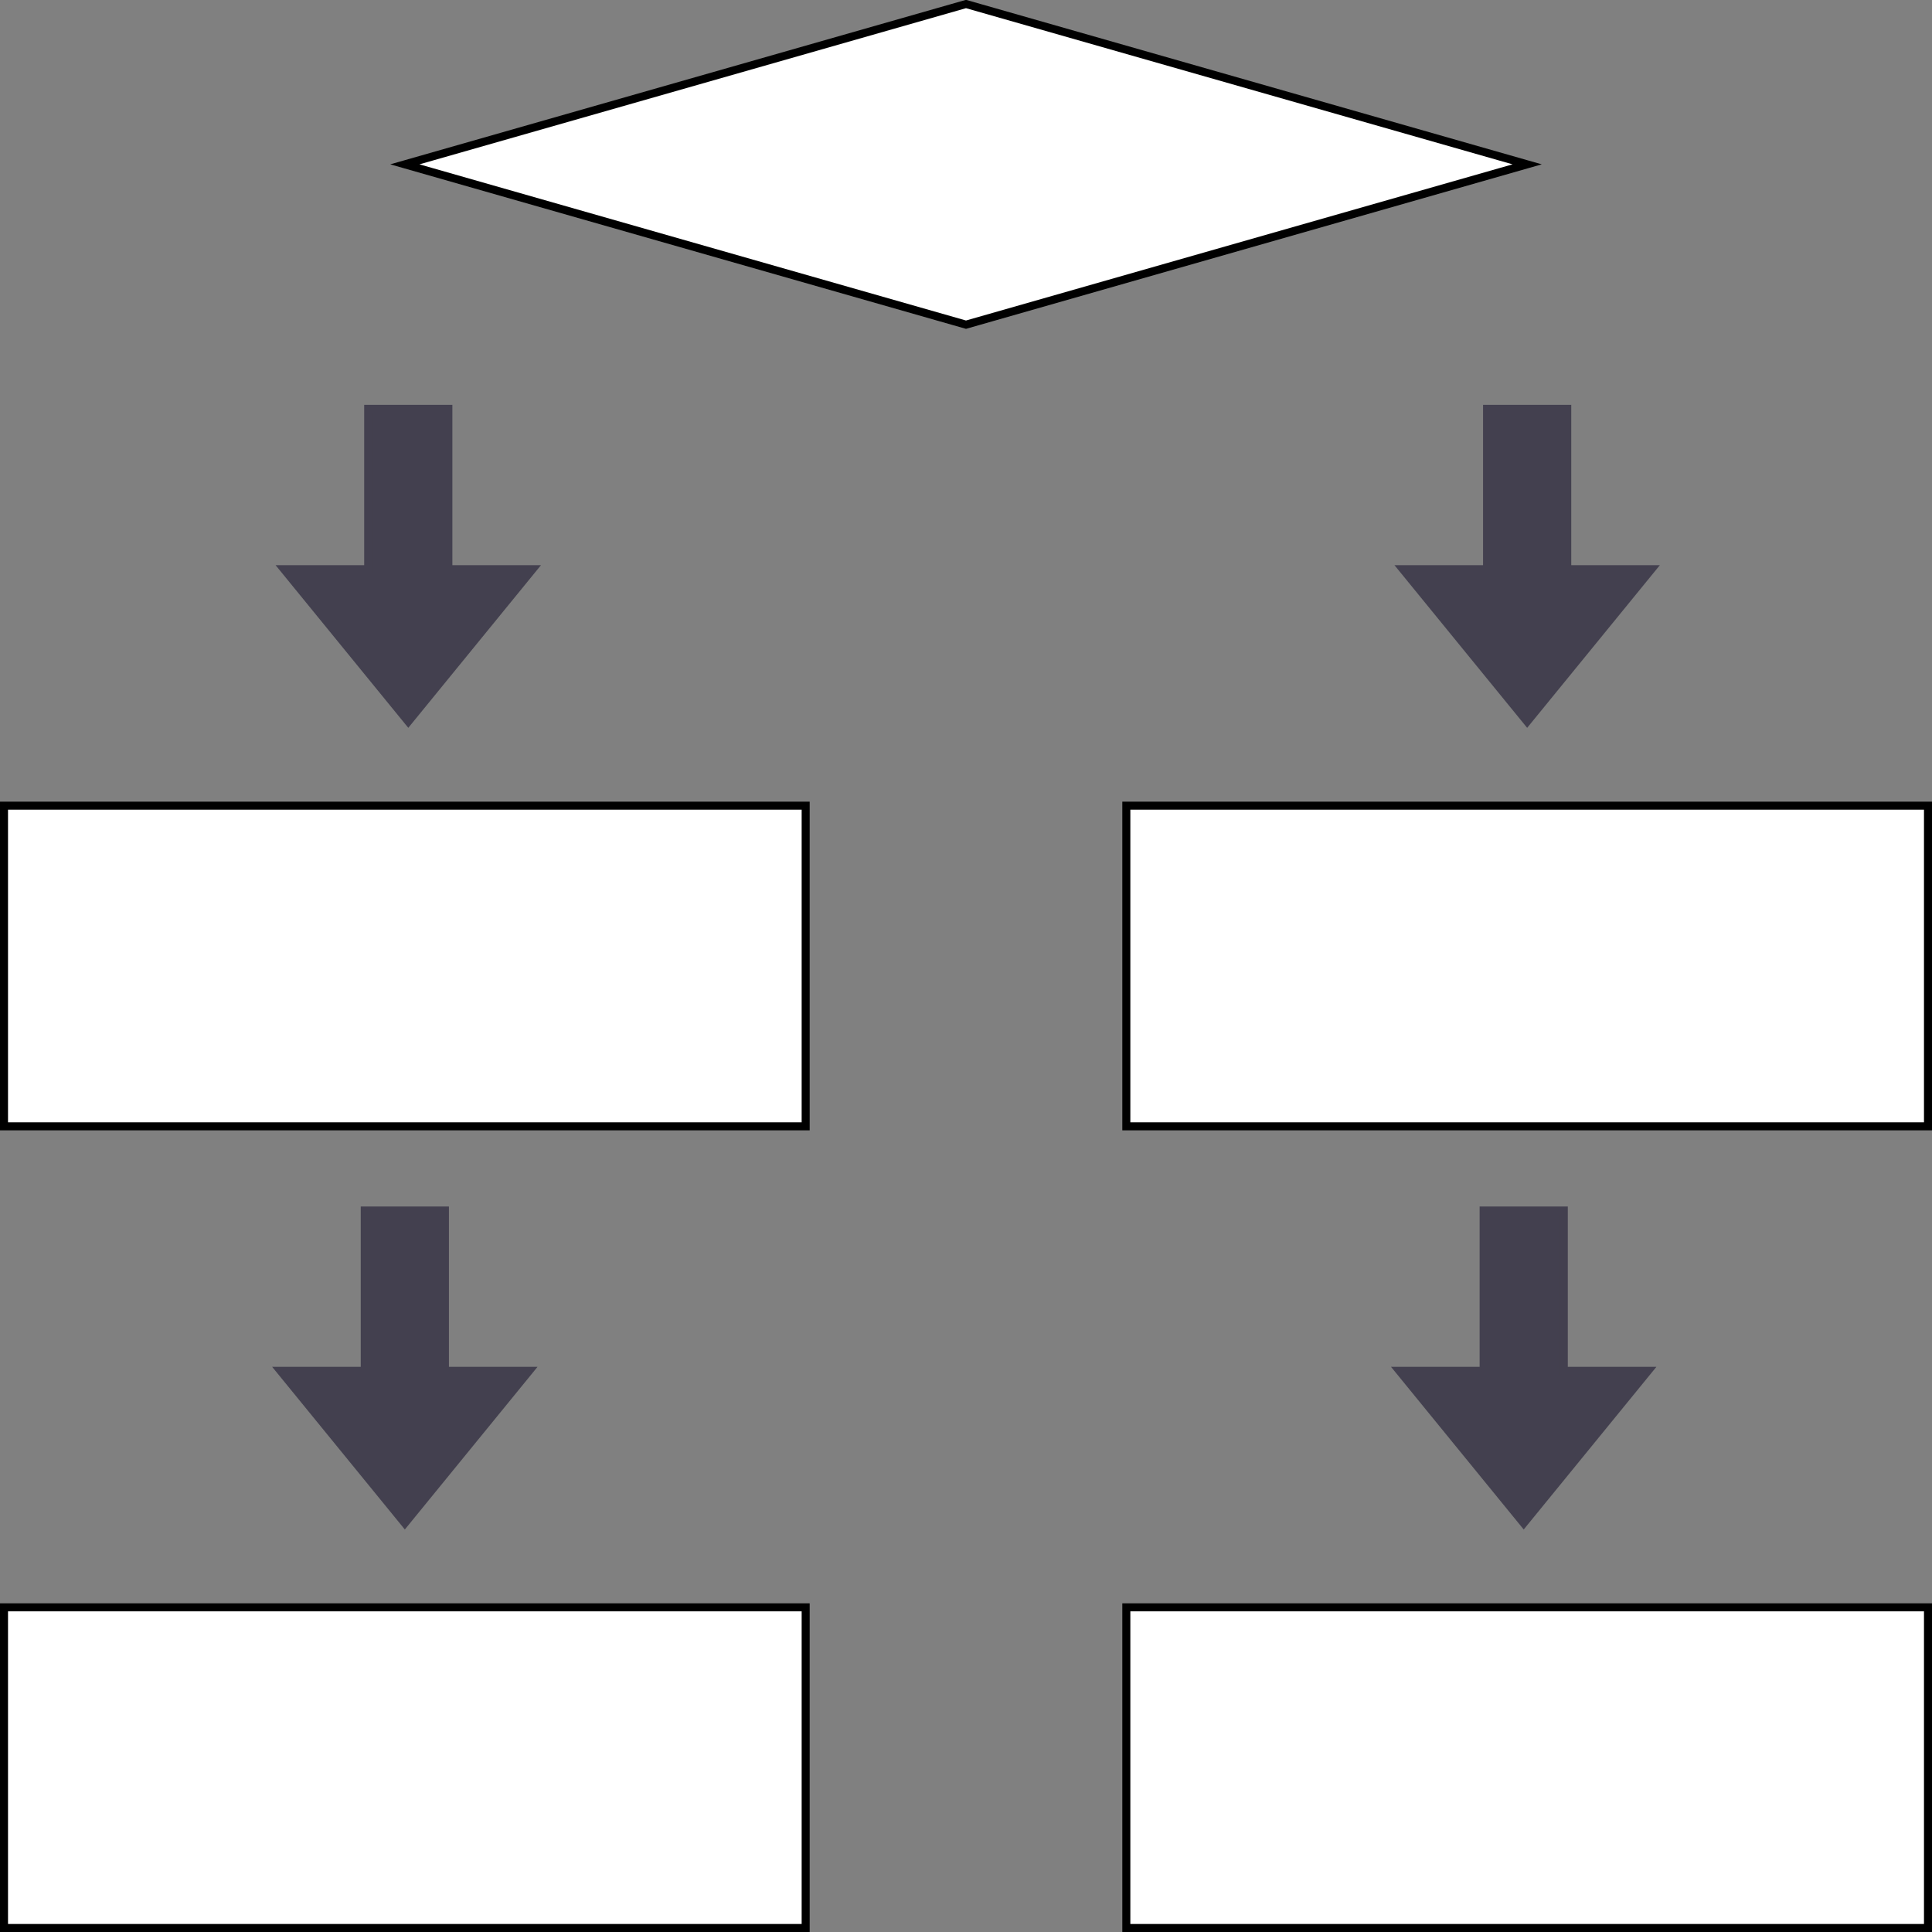 <?xml version="1.0" encoding="UTF-8"?>
<!-- Do not edit this file with editors other than diagrams.net -->
<!DOCTYPE svg PUBLIC "-//W3C//DTD SVG 1.1//EN" "http://www.w3.org/Graphics/SVG/1.1/DTD/svg11.dtd">
<svg xmlns="http://www.w3.org/2000/svg" xmlns:xlink="http://www.w3.org/1999/xlink" version="1.1" width="241px" height="241px" viewBox="-0.5 -0.5 241 241" content="&lt;mxfile host=&quot;Electron&quot; modified=&quot;2022-04-30T03:59:42.881Z&quot; agent=&quot;5.0 (Macintosh; Intel Mac OS X 10_15_7) AppleWebKit/537.36 (KHTML, like Gecko) draw.io/15.7.2 Chrome/96.0.466.110 Electron/16.0.8 Safari/537.36&quot; version=&quot;16.4.0&quot; etag=&quot;Qoq1WdZgI0pJs8Pdw3h1&quot; type=&quot;device&quot;&gt;&lt;diagram id=&quot;V70z4kD8IKE7yFnAQ1pK&quot;&gt;7Vhdj6MgFP01vk7ws/Vxp53OvGyySR/2meqtkkExiKPdX79Y8avasdlUk27qQwOHy4F7OAVUMzdR8c5xEv5kPlDNQH6hmVvNMNaOLX9L4FQBzhpVQMCJX0F6C+zJH1BgHZYRH9JeoGCMCpL0QY/FMXiih2HOWd4POzLaHzXBAQyAvYfpEP1NfBGqtIxVi38ACcJ6ZN1xq5YI18EqkzTEPss7kPmmmRvOmKhKUbEBWmpX61L1211pbSbGIRa3dDCqDl+YZio3NS9xqpMNOMsSFQZcQDEmMT7U4Wg4Bb1JTBoCWASCn2SIIrKRcoMyg71yqnreSmtYijbsyNqAWC1n0HC3GcuCSnpcAHNaAJl/7EMZjzTzNQ+JgH2CvbI1l/aWWCgiyb/VZZHiA9BX7H0G524bRhk/05i78yNDjiwWytNGyZgKzj4bI5UkV9Xuqmp8q6pei6NUNRAaqKqjEVXvIaq1hKuu5L+Ia+zpBOU/OymLRwrFj3LPkesKsa+KW4/iNCVe3zx9p136pKyP+olQ2sEt00LWrvHVWEs1WfAHu1yrrjWprj0ibo1xoFiQrz79mOBqhF+MyIFb87p989oXS5ayjHugOnV3twke94JHYB6AGPCcV79J+iZDOE9DzGkIG71Yhts+9l3s8T3rfGZZPeyZc8UEp4vzZIkzZv2/iXjl4F5UVPcGUUMWHbL0cQS1R/QbuxjcQ7/6BeV5Dsx0MVi7L/YKtU9/y9b/+aIwwTvfWaDrT8fMe3O4j0MueWZ0xA3v5I91si3wCiqr7UeTSvT2y5P59hc=&lt;/diagram&gt;&lt;/mxfile&gt;"><rect x="-0.5" y="-0.5" width="241" height="241" fill="#808080" stroke="none"/><defs/><g><rect x="140" y="200" width="100" height="40" fill="rgb(255, 255, 255)" stroke="rgb(0, 0, 0)" pointer-events="none"/><path d="M 185 50.5 L 195 50.5 L 195 70.5 L 205.5 70.5 L 190 89.5 L 174.5 70.5 L 185 70.5 Z" fill="#43404f" stroke="#43404f" stroke-miterlimit="10" pointer-events="none"/><path d="M 45.43 50.5 L 55.43 50.5 L 55.43 70.5 L 65.93 70.5 L 50.43 89.5 L 34.93 70.5 L 45.43 70.5 Z" fill="#43404f" stroke="#43404f" stroke-miterlimit="10" pointer-events="none"/><rect x="0" y="100" width="100" height="40" fill="rgb(255, 255, 255)" stroke="rgb(0, 0, 0)" pointer-events="none"/><rect x="140" y="100" width="100" height="40" fill="rgb(255, 255, 255)" stroke="rgb(0, 0, 0)" pointer-events="none"/><path d="M 120 0 L 190 20 L 120 40 L 50 20 Z" fill="rgb(255, 255, 255)" stroke="rgb(0, 0, 0)" stroke-miterlimit="10" pointer-events="none"/><path d="M 184.57 150.5 L 194.57 150.5 L 194.57 170.5 L 205.07 170.5 L 189.57 189.5 L 174.07 170.5 L 184.57 170.5 Z" fill="#43404f" stroke="#43404f" stroke-miterlimit="10" pointer-events="none"/><path d="M 45 150.5 L 55 150.5 L 55 170.5 L 65.5 170.5 L 50 189.5 L 34.5 170.5 L 45 170.5 Z" fill="#43404f" stroke="#43404f" stroke-miterlimit="10" pointer-events="none"/><rect x="0" y="200" width="100" height="40" fill="rgb(255, 255, 255)" stroke="rgb(0, 0, 0)" pointer-events="none"/></g></svg>